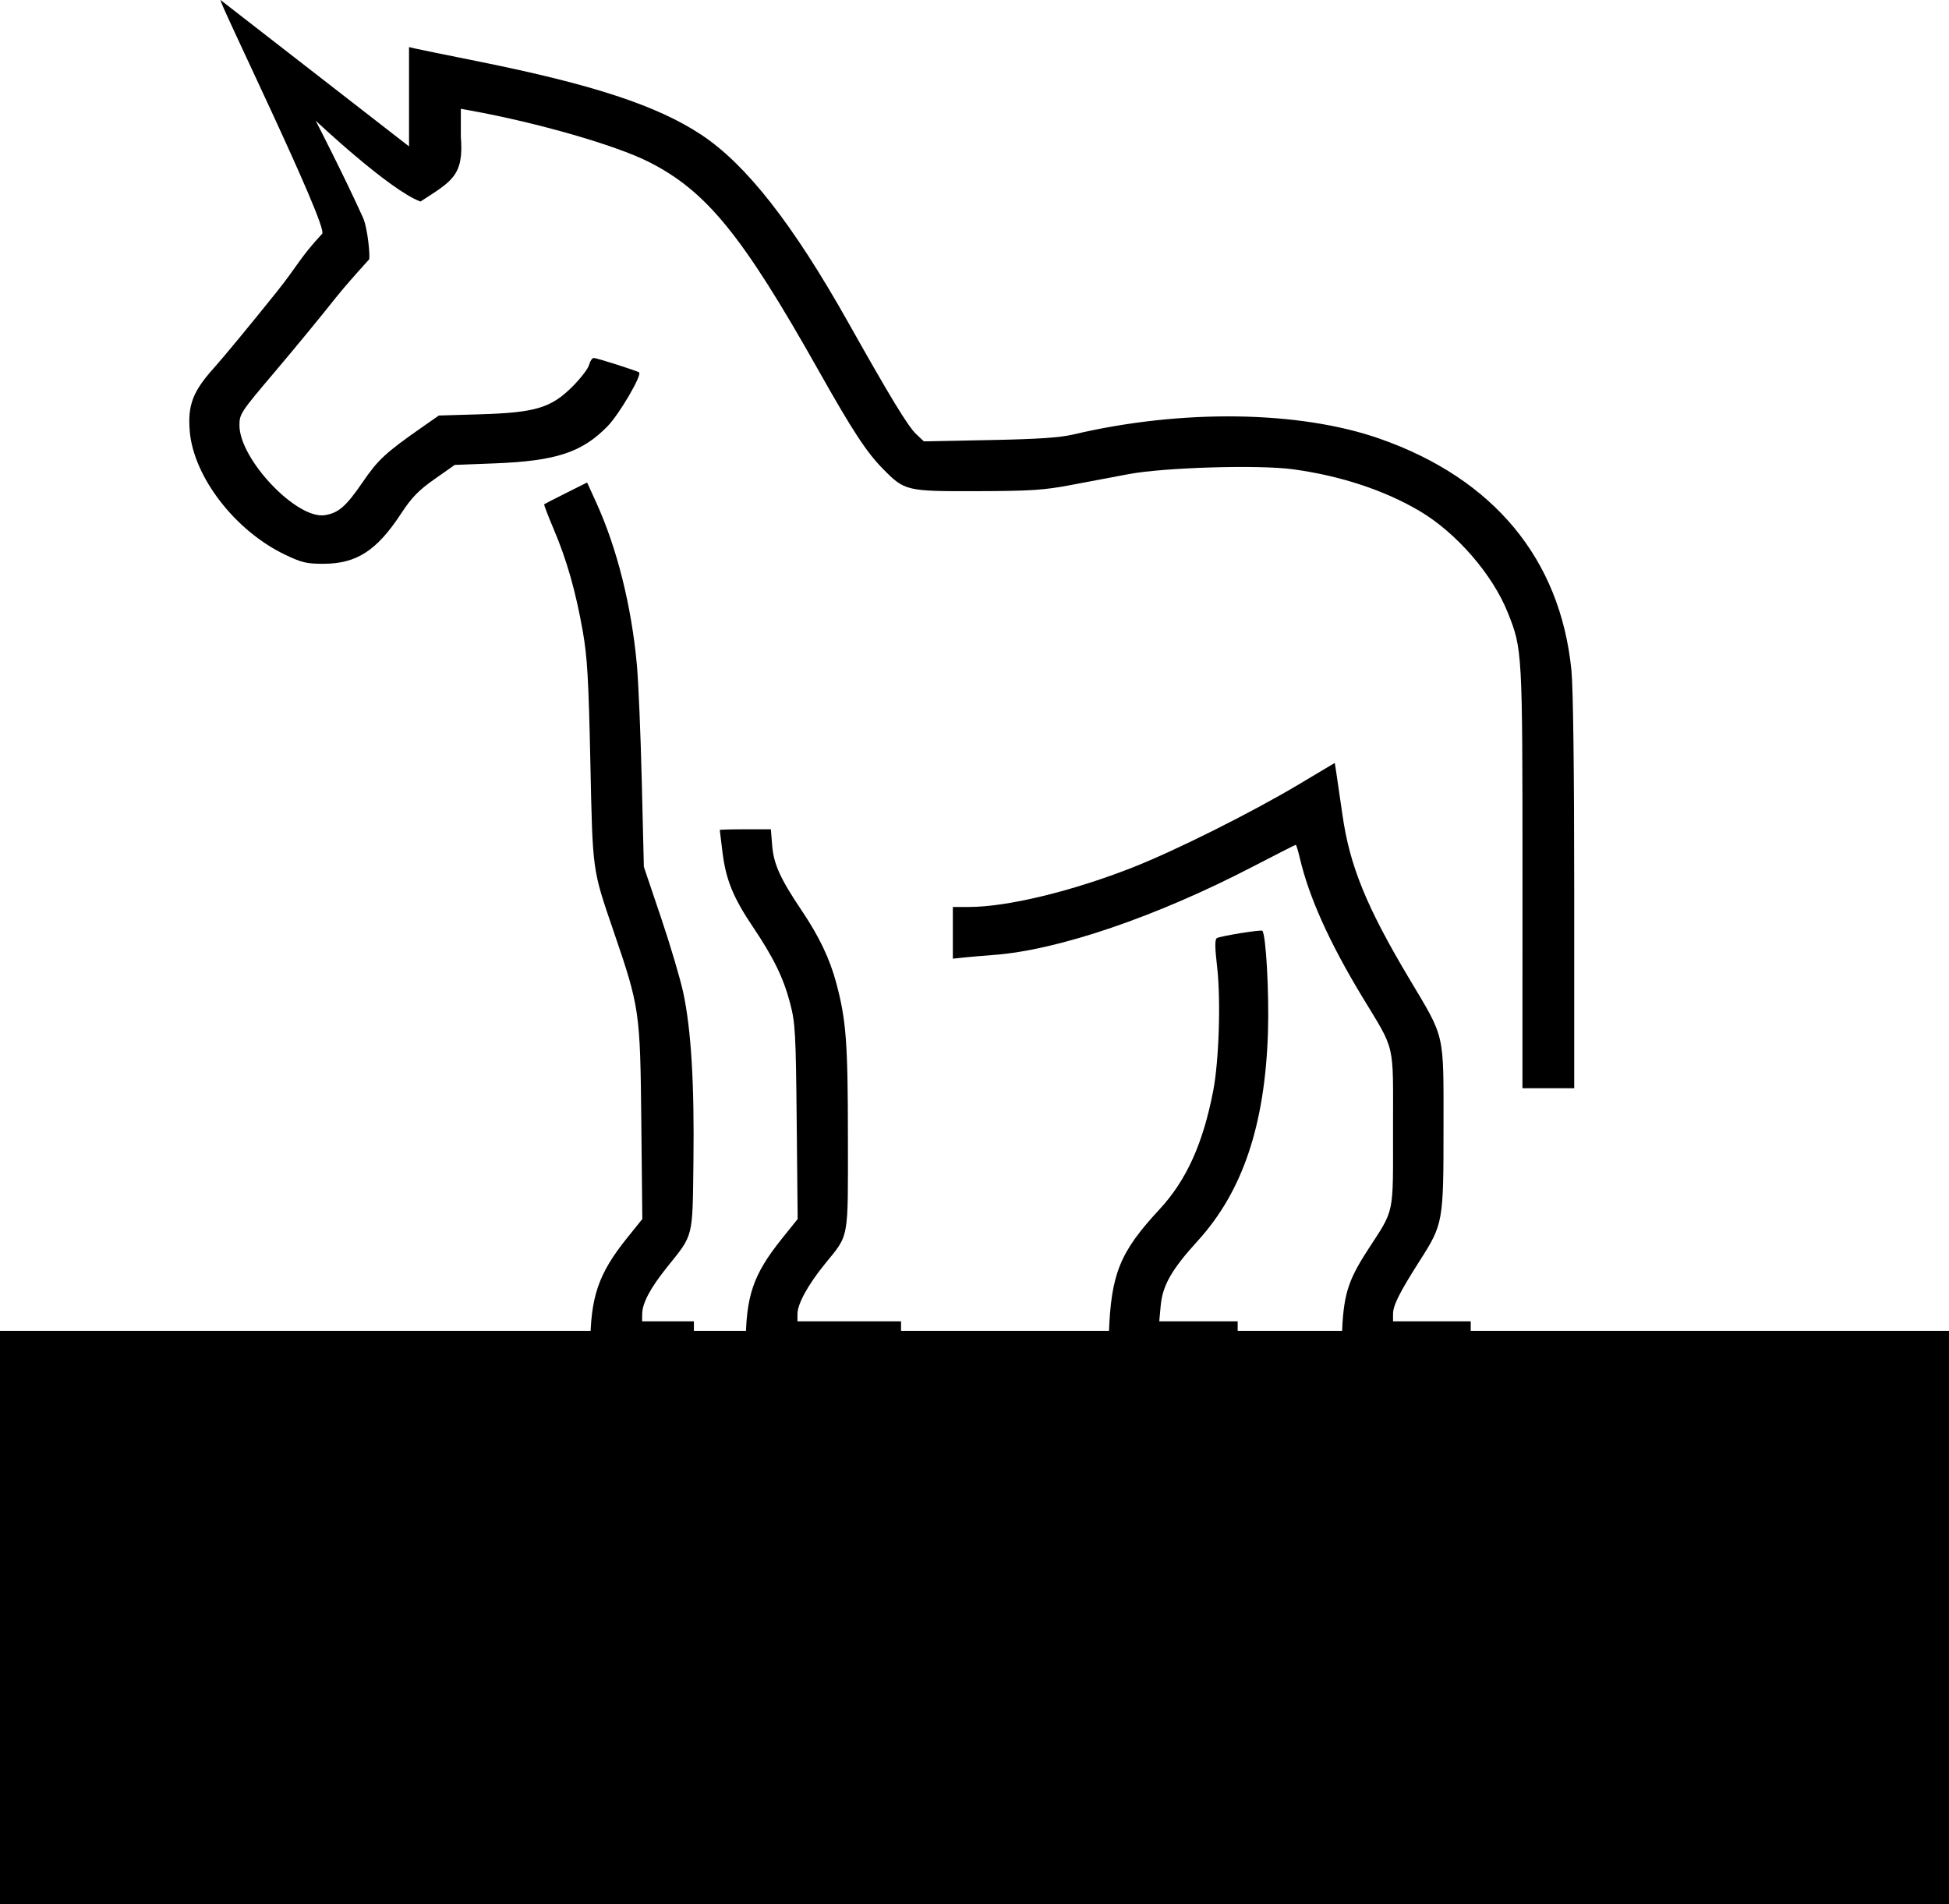 <?xml version="1.0" encoding="UTF-8" standalone="no"?>
<!-- Created with Inkscape (http://www.inkscape.org/) -->

<svg
   xmlns:dc="http://purl.org/dc/elements/1.1/"
   xmlns:cc="http://creativecommons.org/ns#"
   xmlns:rdf="http://www.w3.org/1999/02/22-rdf-syntax-ns#"
   xmlns:svg="http://www.w3.org/2000/svg"
   xmlns="http://www.w3.org/2000/svg"
   xmlns:sodipodi="http://sodipodi.sourceforge.net/DTD/sodipodi-0.dtd"
   xmlns:inkscape="http://www.inkscape.org/namespaces/inkscape"
   width="178.032mm"
   height="173.902mm"
   viewBox="0 0 178.032 173.902"
   version="1.1"
   id="svg8"
   inkscape:version="0.92.4 (5da689c313, 2019-01-14)"
   sodipodi:docname="logo.svg">
  <defs
     id="defs2" />
  <sodipodi:namedview
     id="base"
     pagecolor="#ffffff"
     bordercolor="#666666"
     borderopacity="1.0"
     inkscape:pageopacity="0.0"
     inkscape:pageshadow="2"
     inkscape:zoom="0.125"
     inkscape:cx="192.91616"
     inkscape:cy="228.36213"
     inkscape:document-units="mm"
     inkscape:current-layer="layer1"
     showgrid="false"
     inkscape:window-width="1366"
     inkscape:window-height="705"
     inkscape:window-x="-8"
     inkscape:window-y="-8"
     inkscape:window-maximized="1"
     showguides="true"
     inkscape:guide-bbox="true"
     objecttolerance="1"
     guidetolerance="1"
     fit-margin-top="0"
     fit-margin-left="0"
     fit-margin-right="0"
     fit-margin-bottom="0">
    <sodipodi:guide
       position="-301.316,-125.607"
       orientation="0,1"
       id="guide39"
       inkscape:locked="false" />
  </sodipodi:namedview>
  <g
     inkscape:label="Layer 1"
     inkscape:groupmode="layer"
     id="layer1"
     transform="translate(-17.683,-76.866)">
    <path
       sodipodi:nodetypes="cccssssscccssscssscccccccccccscscssssccccscscccccccccssssccssccccccccsccsssscccccccscccccsssccccccccscscccscsssccccssscscccccccscsscscccscssscccccssscccsscscccs"
       inkscape:connector-curvature="0"
       id="path41"
       d="m 71.605,199.839 c 0,-4.475 0.724,-6.622 3.325,-9.859 l 1.426,-1.774 -0.092,-8.87 c -0.105,-10.132 -0.151,-10.449 -2.522,-17.385 -1.974,-5.775 -1.916,-5.356 -2.133,-15.492 -0.162,-7.603 -0.277,-9.575 -0.694,-11.945 -0.636,-3.614 -1.461,-6.511 -2.651,-9.311 -0.518,-1.218 -0.909,-2.244 -0.87,-2.279 0.039,-0.035 0.937,-0.497 1.995,-1.026 l 1.924,-0.962 0.83,1.822 c 1.906,4.184 3.225,9.449 3.716,14.831 0.142,1.561 0.344,6.351 0.448,10.644 l 0.19,7.805 1.558,4.612 c 0.857,2.537 1.777,5.641 2.045,6.899 0.717,3.362 1.013,8.268 0.926,15.335 -0.088,7.155 0.03,6.676 -2.394,9.698 -1.554,1.937 -2.282,3.308 -2.29,4.317 l -0.005,0.65 h 2.365 2.365 v 2.365 2.365 h -4.731 -4.731 z m 14.196,-0.103 c 0.007,-4.515 0.666,-6.449 3.324,-9.761 l 1.421,-1.77 -0.088,-8.87 c -0.081,-8.15 -0.129,-9.028 -0.597,-10.82 -0.607,-2.326 -1.504,-4.167 -3.419,-7.015 -1.787,-2.658 -2.449,-4.282 -2.762,-6.783 -0.136,-1.088 -0.248,-2.008 -0.248,-2.044 0,-0.036 1.05,-0.065 2.333,-0.065 h 2.333 l 0.119,1.483 c 0.136,1.695 0.747,3.042 2.691,5.93 1.601,2.378 2.562,4.39 3.158,6.607 0.912,3.397 1.066,5.435 1.07,14.127 0.004,9.536 0.142,8.788 -2.132,11.59 -1.517,1.87 -2.477,3.625 -2.477,4.529 v 0.674 h 4.731 4.731 v 2.365 2.365 h -7.096 -7.096 l 0.004,-2.543 z m 33.173,-1.064 c 0.199,-5.474 1.001,-7.445 4.616,-11.341 2.46,-2.652 3.981,-6.005 4.913,-10.833 0.532,-2.755 0.707,-8.324 0.356,-11.339 -0.208,-1.792 -0.214,-2.492 -0.021,-2.611 0.296,-0.183 4.035,-0.788 4.151,-0.671 0.336,0.338 0.631,5.672 0.515,9.3 -0.271,8.445 -2.314,14.514 -6.398,19.003 -2.414,2.653 -3.232,4.088 -3.402,5.967 l -0.127,1.402 h 3.581 3.581 v 2.365 2.365 h -5.947 -5.947 z m 21.278,0.355 c 0.135,-3.857 0.506,-5.109 2.357,-7.974 2.495,-3.86 2.32,-3.027 2.32,-11.055 0,-8.128 0.266,-6.993 -2.848,-12.15 -2.976,-4.927 -4.82,-9.027 -5.657,-12.578 -0.161,-0.683 -0.332,-1.242 -0.379,-1.242 -0.048,0 -1.82,0.9 -3.938,2 -8.777,4.557 -17.744,7.615 -23.622,8.055 -0.965,0.072 -2.206,0.179 -2.759,0.237 l -1.005,0.106 v -2.361 -2.361 l 1.478,-9e-4 c 3.498,-0.002 9.404,-1.429 14.956,-3.613 3.89,-1.53 10.844,-5.006 15.142,-7.569 l 3.311,-1.975 0.168,1.08 c 0.092,0.594 0.332,2.237 0.532,3.652 0.662,4.669 2.197,8.43 6.128,15.016 3.27,5.479 3.106,4.765 3.106,13.515 0,8.671 -0.032,8.851 -2.164,12.193 -1.851,2.901 -2.448,4.091 -2.448,4.877 v 0.669 h 3.548 3.548 v 2.365 2.365 h -5.943 -5.943 z m 16.503,-41.934 c 0,-20.858 -0.004,-20.929 -1.353,-24.299 -1.387,-3.465 -4.68,-7.259 -8.021,-9.241 -3.211,-1.905 -7.26,-3.24 -11.6,-3.827 -3.126,-0.422 -11.711,-0.17 -14.978,0.44 -1.366,0.255 -3.761,0.707 -5.322,1.003 -2.437,0.463 -3.641,0.542 -8.515,0.556 -6.502,0.019 -6.639,-0.013 -8.627,-2.033 -1.516,-1.54 -2.77,-3.457 -5.93,-9.067 -6.931,-12.302 -10.211,-16.323 -15.481,-18.98 -3.021,-1.523 -10.121,-3.567 -16.262,-4.682 l -0.887,-0.161 v 2.552 c 0.292,3.593 -0.846,4.062 -3.687,5.92 -2.857,-1.056 -9.572,-7.387 -9.572,-7.387 0,0 2.618,5.08 4.319,8.853 0.447,0.991 0.681,3.687 0.552,3.829 -1.291,1.415 -2.427,2.718 -3.086,3.552 -1.284,1.626 -3.778,4.657 -5.542,6.736 -3.089,3.64 -3.207,3.819 -3.207,4.849 0,3.114 5.243,8.627 7.809,8.211 1.248,-0.203 1.93,-0.799 3.449,-3.017 1.407,-2.055 2.081,-2.677 5.417,-5.008 l 1.537,-1.074 3.784,-0.113 c 5.035,-0.15 6.475,-0.583 8.425,-2.533 0.751,-0.751 1.436,-1.646 1.522,-1.988 0.086,-0.342 0.277,-0.623 0.425,-0.623 0.267,0 3.979,1.182 4.138,1.318 0.285,0.243 -1.812,3.825 -2.881,4.919 -2.335,2.392 -4.714,3.174 -10.312,3.39 l -3.649,0.141 -1.84,1.295 c -1.474,1.038 -2.084,1.666 -3.062,3.156 -2.219,3.38 -4.059,4.571 -7.077,4.579 -1.556,0.004 -1.992,-0.1 -3.548,-0.846 -4.541,-2.179 -8.326,-7.092 -8.676,-11.261 -0.2,-2.384 0.28,-3.638 2.218,-5.791 0.855,-0.95 3.43,-4.07 5.721,-6.931 1.963,-2.452 2.069,-3.06 4.158,-5.315 0.596,-0.643 -9.793,-21.892 -9.272,-21.338 l 17.205,13.36 v 0 -4.534 -4.534 l 0.532,0.124 c 0.293,0.069 2.927,0.606 5.854,1.195 10.417,2.095 16.289,4.027 20.304,6.681 4.116,2.721 8.372,8.155 13.431,17.152 3.852,6.85 5.451,9.478 6.193,10.182 l 0.711,0.674 5.994,-0.117 c 4.411,-0.086 6.431,-0.22 7.649,-0.508 9.897,-2.34 20.674,-2.19 28.021,0.39 10.395,3.651 16.468,10.981 17.487,21.109 0.163,1.62 0.259,9.195 0.259,20.394 v 17.817 h -2.365 -2.365 z"
       style="fill:#000000;stroke-width:0.237" />
    <flowRoot
       xml:space="preserve"
       id="flowRoot43"
       style="font-style:normal;font-weight:normal;font-size:40px;line-height:1.25;font-family:sans-serif;letter-spacing:0px;word-spacing:0px;fill:#000000;fill-opacity:1;stroke:none"
       transform="matrix(1.42,0,0,1.42,2501.57,-713.957)"><flowRegion
         id="flowRegion45"><rect
           id="rect47"
           width="724"
           height="480"
           x="-1752"
           y="642.52" /></flowRegion><flowPara
         id="flowPara49"
         style="font-style:normal;font-variant:normal;font-weight:normal;font-stretch:normal;font-family:'Tw Cen MT Condensed';-inkscape-font-specification:'Tw Cen MT Condensed, '">UNIKORNIS</flowPara></flowRoot>  </g>
</svg>
